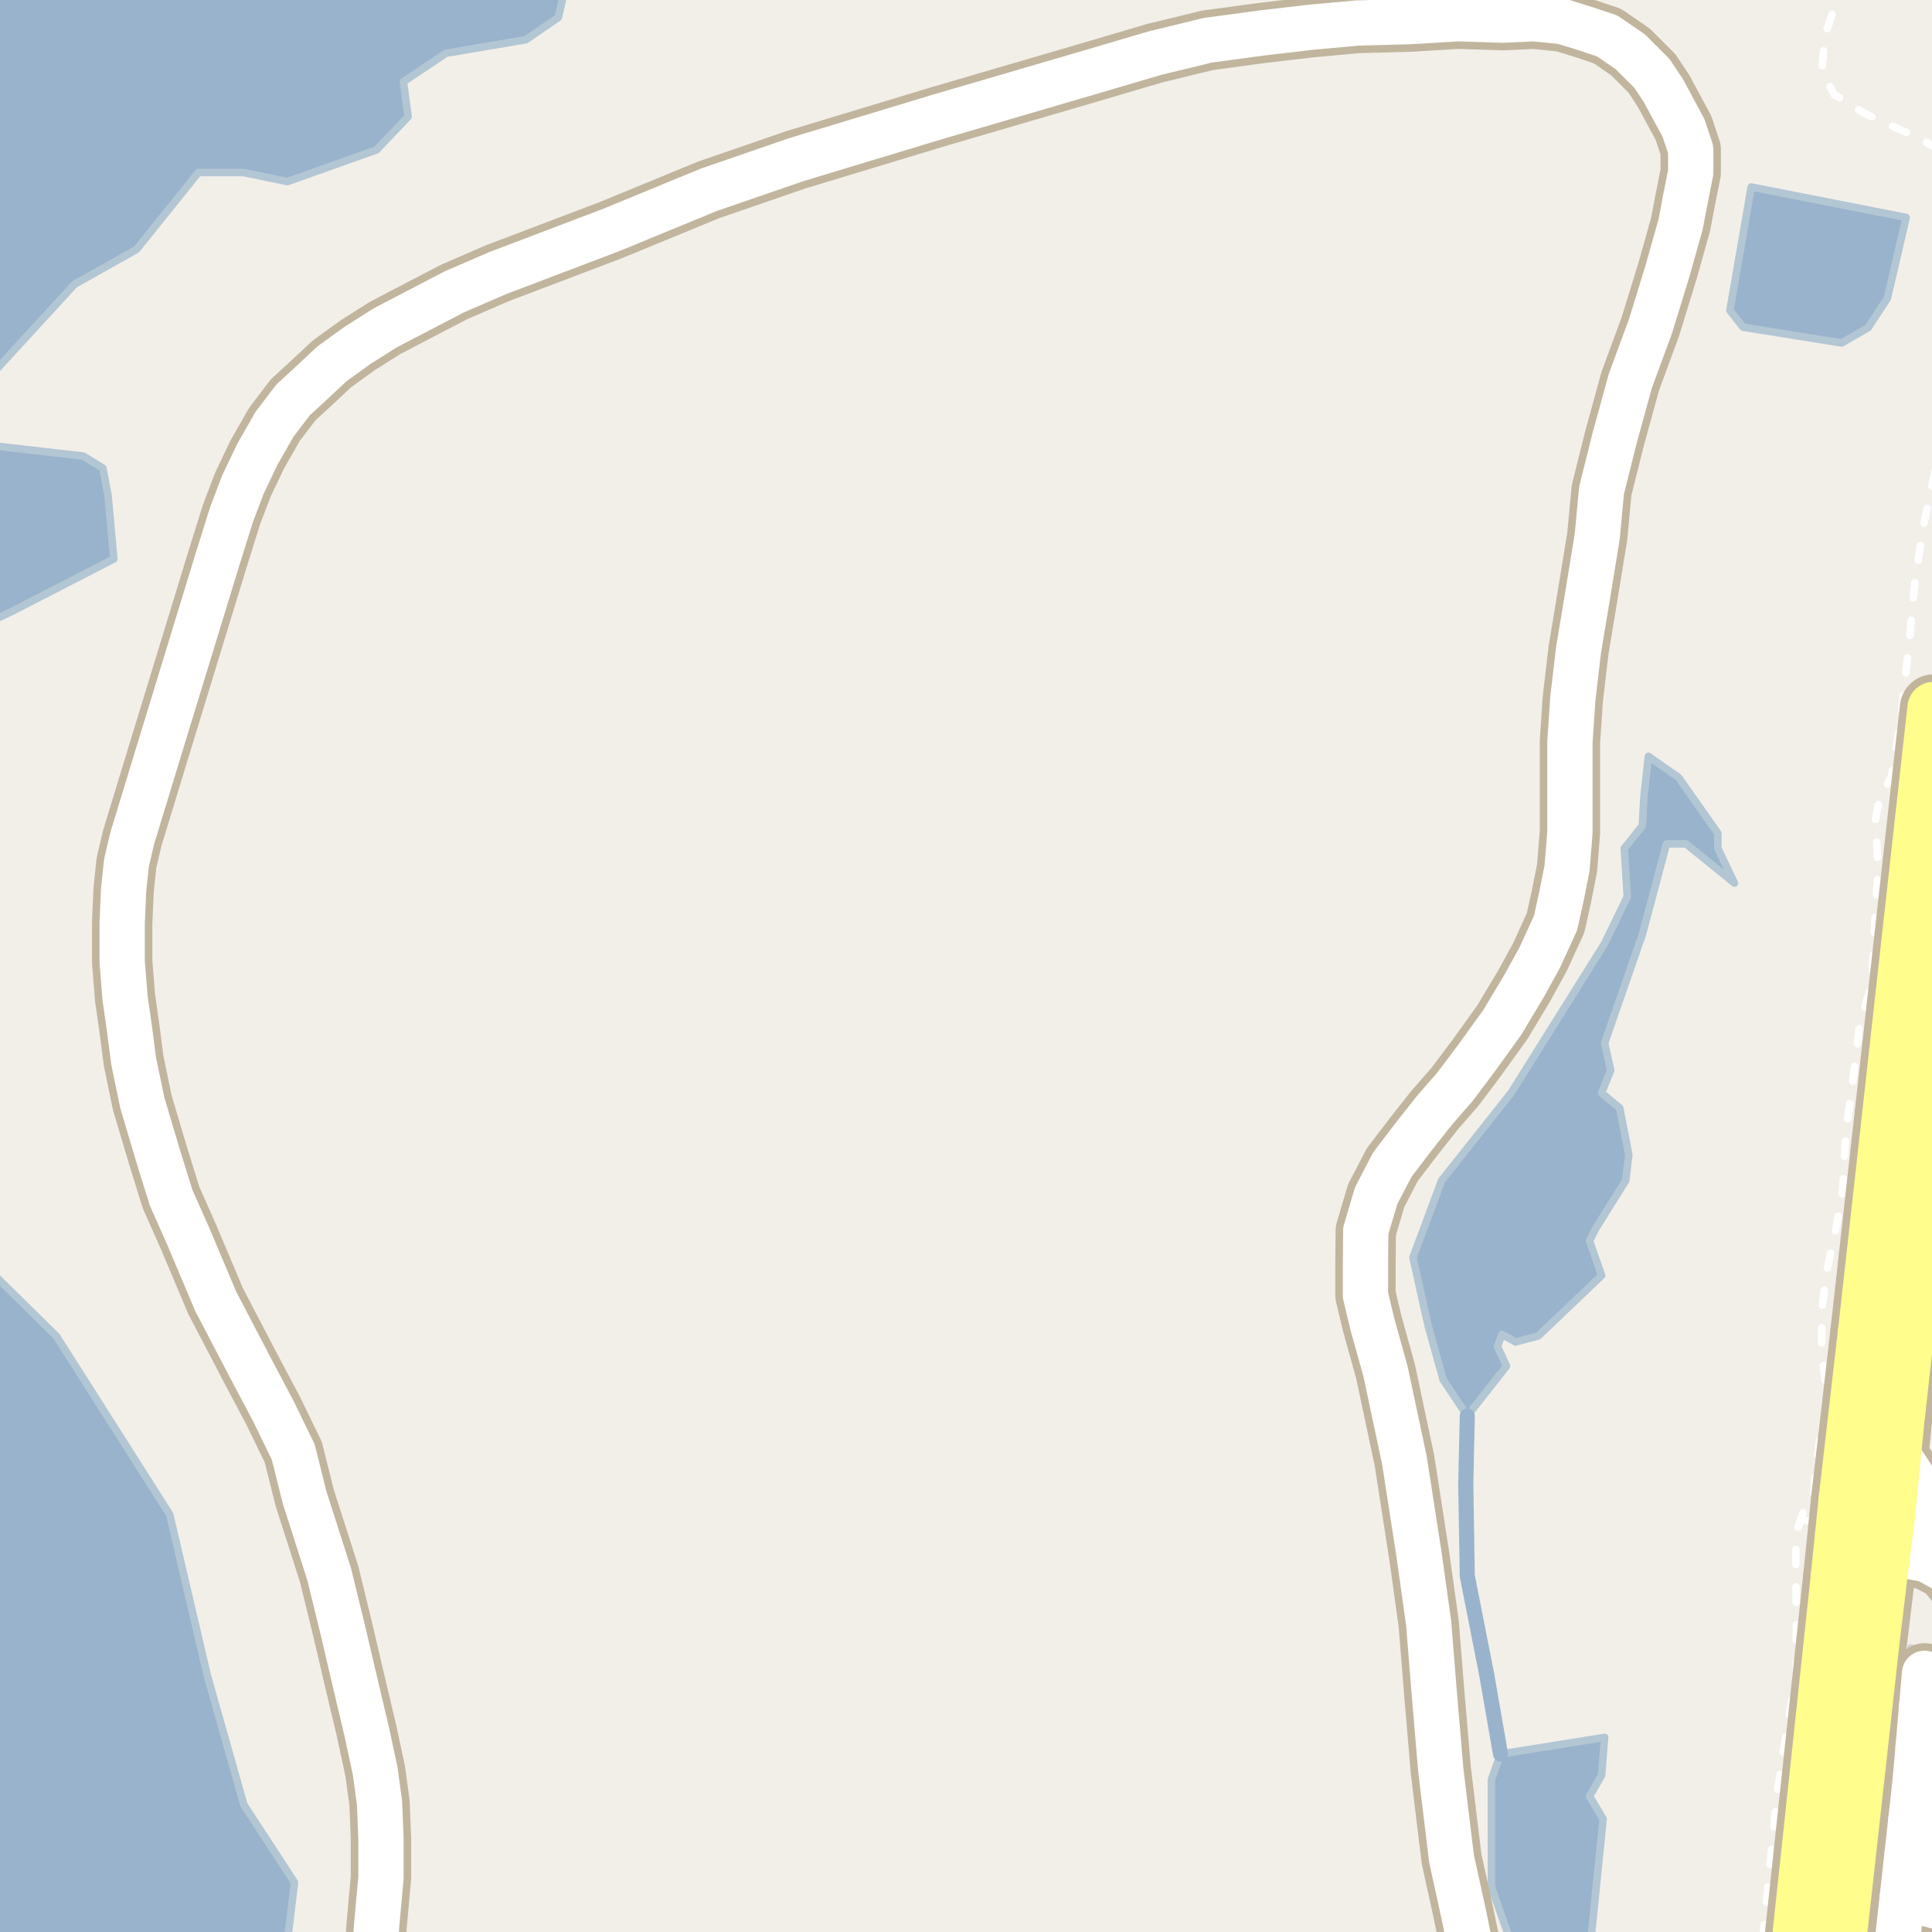 <?xml version="1.0" encoding="UTF-8"?>
<svg xmlns="http://www.w3.org/2000/svg" xmlns:xlink="http://www.w3.org/1999/xlink" width="256pt" height="256pt" viewBox="0 0 256 256" version="1.1">
<g id="surface2">
<rect x="0" y="0" width="256" height="256" style="fill:rgb(94.902%,93.725%,91.373%);fill-opacity:1;stroke:none;"/>
<path style=" stroke:none;fill-rule:evenodd;fill:rgb(81.961%,81.569%,80.392%);fill-opacity:1;" d="M 260 260 L 256.086 260 L 260 244.402 L 260 220.898 L 253.203 218.355 L 248.605 260 Z M 260 260 "/>
<path style="fill:none;stroke-width:1;stroke-linecap:round;stroke-linejoin:round;stroke:rgb(81.961%,81.961%,81.961%);stroke-opacity:1;stroke-miterlimit:10;" d="M 260 260 L 256.086 260 L 260 244.402 L 260 220.898 L 253.203 218.355 L 248.605 260 L 260 260 "/>
<path style=" stroke:none;fill-rule:evenodd;fill:rgb(60%,70.196%,80%);fill-opacity:1;" d="M 200.422 258.02 L 201.73 259 L 210.605 259 L 212.422 241.02 L 210.621 238.016 L 212.223 235.219 L 212.621 230.219 L 198.824 232.418 L 197.621 235.816 L 197.621 250.02 Z M 200.422 258.02 "/>
<path style="fill:none;stroke-width:1;stroke-linecap:round;stroke-linejoin:round;stroke:rgb(70.196%,77.647%,83.137%);stroke-opacity:1;stroke-miterlimit:10;" d="M 200.422 258.02 L 201.73 259 L 210.605 259 L 212.422 241.02 L 210.621 238.016 L 212.223 235.219 L 212.621 230.219 L 198.824 232.418 L 197.621 235.816 L 197.621 250.02 L 200.422 258.02 "/>
<path style=" stroke:none;fill-rule:evenodd;fill:rgb(60%,70.196%,80%);fill-opacity:1;" d="M 187.223 166.617 L 189.223 175.617 L 191.223 182.816 L 194.422 187.621 L 199.621 181.016 L 198.422 178.418 L 199.023 176.816 L 200.82 177.816 L 203.824 177.02 L 212.223 169.016 L 210.621 164.418 L 211.422 162.82 L 215.422 156.418 L 215.824 153.016 L 214.625 146.82 L 212.223 144.82 L 213.422 141.816 L 212.621 138.219 L 217.621 123.82 L 220.82 111.82 L 223.422 111.82 L 229.824 117.016 L 227.625 112.418 L 227.625 110.418 L 222.422 103.02 L 218.422 100.219 L 217.824 105.617 L 217.621 109.418 L 215.223 112.418 L 215.625 118.816 L 212.621 125.02 L 200.223 144.82 L 191.023 156.418 Z M 187.223 166.617 "/>
<path style="fill:none;stroke-width:1;stroke-linecap:round;stroke-linejoin:round;stroke:rgb(70.196%,77.647%,83.137%);stroke-opacity:1;stroke-miterlimit:10;" d="M 187.223 166.617 L 189.223 175.617 L 191.223 182.816 L 194.422 187.621 L 199.621 181.016 L 198.422 178.418 L 199.023 176.816 L 200.82 177.816 L 203.824 177.02 L 212.223 169.016 L 210.621 164.418 L 211.422 162.82 L 215.422 156.418 L 215.824 153.016 L 214.625 146.82 L 212.223 144.82 L 213.422 141.816 L 212.621 138.219 L 217.621 123.82 L 220.82 111.82 L 223.422 111.82 L 229.824 117.016 L 227.625 112.418 L 227.625 110.418 L 222.422 103.02 L 218.422 100.219 L 217.824 105.617 L 217.621 109.418 L 215.223 112.418 L 215.625 118.816 L 212.621 125.02 L 200.223 144.82 L 191.023 156.418 L 187.223 166.617 "/>
<path style=" stroke:none;fill-rule:evenodd;fill:rgb(60%,70.196%,80%);fill-opacity:1;" d="M -4 259 L 36.184 259 L 38.031 257.633 L 39.027 249.434 L 32.312 239.137 L 27.484 222.062 L 22.484 200.664 L 7.484 177.062 L -4 165.754 L -4 83.652 L 1.484 81.062 L 15.082 74.062 L 14.32 65.664 L 13.629 62.031 L 11.031 60.43 L -0.918 59.062 L -2.969 55.234 L -1.227 49.762 L 9.883 37.664 L 18.082 33.062 L 26.281 22.863 L 32.281 22.863 L 38.082 24.062 L 49.883 19.863 L 54.082 15.465 L 53.457 10.824 L 59.082 7.062 L 69.684 5.262 L 73.984 2.312 L 75.422 -4 L 259 -4 L -4 -4 Z M -4 259 "/>
<path style="fill:none;stroke-width:1;stroke-linecap:round;stroke-linejoin:round;stroke:rgb(70.196%,77.647%,83.137%);stroke-opacity:1;stroke-miterlimit:10;" d="M -4 259 L 36.184 259 L 38.031 257.633 L 39.027 249.434 L 32.312 239.137 L 27.484 222.062 L 22.484 200.664 L 7.484 177.062 L -4 165.754 L -4 83.652 L 1.484 81.062 L 15.082 74.062 L 14.32 65.664 L 13.629 62.031 L 11.031 60.43 L -0.918 59.062 L -2.969 55.234 L -1.227 49.762 L 9.883 37.664 L 18.082 33.062 L 26.281 22.863 L 32.281 22.863 L 38.082 24.062 L 49.883 19.863 L 54.082 15.465 L 53.457 10.824 L 59.082 7.062 L 69.684 5.262 L 73.984 2.312 L 75.422 -4 L 259 -4 L -4 -4 L -4 259 "/>
<path style=" stroke:none;fill-rule:evenodd;fill:rgb(60%,70.196%,80%);fill-opacity:1;" d="M 229.219 41.137 L 230.969 43.359 L 244.031 45.445 L 247.531 43.426 L 250.09 39.52 L 252.578 28.816 L 232.047 24.777 Z M 229.219 41.137 "/>
<path style="fill:none;stroke-width:1;stroke-linecap:round;stroke-linejoin:round;stroke:rgb(70.196%,77.647%,83.137%);stroke-opacity:1;stroke-miterlimit:10;" d="M 229.219 41.137 L 230.969 43.359 L 244.031 45.445 L 247.531 43.426 L 250.09 39.52 L 252.578 28.816 L 232.047 24.777 L 229.219 41.137 "/>
<path style="fill:none;stroke-width:2;stroke-linecap:round;stroke-linejoin:round;stroke:rgb(60%,70.196%,80%);stroke-opacity:1;stroke-miterlimit:10;" d="M 194.422 187.621 L 194.223 196.617 L 194.422 208.816 L 197.02 222.02 L 198.824 232.418 "/>
<path style="fill:none;stroke-width:1;stroke-linecap:round;stroke-linejoin:round;stroke:rgb(100%,100%,100%);stroke-opacity:1;stroke-dasharray:2,3;stroke-miterlimit:10;" d="M 256.234 93.844 L 252.121 93.059 "/>
<path style="fill:none;stroke-width:1;stroke-linecap:round;stroke-linejoin:round;stroke:rgb(100%,100%,100%);stroke-opacity:1;stroke-dasharray:2,3;stroke-miterlimit:10;" d="M 238.598 201.371 L 244.117 202.18 L 249.977 203.012 "/>
<path style="fill:none;stroke-width:1;stroke-linecap:round;stroke-linejoin:round;stroke:rgb(100%,100%,100%);stroke-opacity:1;stroke-dasharray:2,3;stroke-miterlimit:10;" d="M 233.594 257 L 234.895 243.656 L 235.398 238.25 L 236.586 230.25 L 238.023 221.684 L 238.023 214.375 L 237.961 208.871 L 237.961 203.25 L 238.598 201.371 L 239.023 200.121 L 240.336 197.625 L 240.582 194.75 L 241.207 190.25 L 241.836 187.309 L 241.895 183.562 L 241.336 178.75 L 241.461 173.25 L 241.957 168.875 L 243.211 163.125 L 244.148 157.934 L 244.586 149.996 L 245.586 142.5 L 246.398 135.938 L 248.023 130.246 L 248.27 125.125 L 248.836 115.125 L 248.523 108.562 L 249.02 105.938 L 250.648 102.871 L 251.898 95.125 L 252.121 93.059 L 252.961 85.312 L 253.773 76.688 L 254.957 69.25 L 257 59.672 M 257 19.898 L 254.773 18.559 L 247.023 14.996 L 243.02 12.5 L 241.398 9.312 L 241.836 4.625 L 243.586 -0.5 L 244.539 -2 "/>
<path style="fill:none;stroke-width:8;stroke-linecap:round;stroke-linejoin:round;stroke:rgb(75.686%,70.98%,61.569%);stroke-opacity:1;stroke-miterlimit:10;" d="M 249.633 205.641 L 247.434 205.641 L 245.234 206.844 L 243.438 208.844 "/>
<path style="fill:none;stroke-width:8;stroke-linecap:round;stroke-linejoin:round;stroke:rgb(75.686%,70.98%,61.569%);stroke-opacity:1;stroke-miterlimit:10;" d="M 261.547 233.426 L 254.164 231.453 "/>
<path style="fill:none;stroke-width:8;stroke-linecap:round;stroke-linejoin:round;stroke:rgb(75.686%,70.98%,61.569%);stroke-opacity:1;stroke-miterlimit:10;" d="M 262.852 228.551 L 254.633 226.074 "/>
<path style="fill:none;stroke-width:8;stroke-linecap:round;stroke-linejoin:round;stroke:rgb(75.686%,70.98%,61.569%);stroke-opacity:1;stroke-miterlimit:10;" d="M 252.062 251.402 L 260.781 253.703 "/>
<path style="fill:none;stroke-width:8;stroke-linecap:round;stroke-linejoin:round;stroke:rgb(75.686%,70.98%,61.569%);stroke-opacity:1;stroke-miterlimit:10;" d="M 252.664 245.953 L 262.152 248.891 "/>
<path style="fill:none;stroke-width:8;stroke-linecap:round;stroke-linejoin:round;stroke:rgb(75.686%,70.98%,61.569%);stroke-opacity:1;stroke-miterlimit:10;" d="M 253.203 241.117 L 263.449 244.336 "/>
<path style="fill:none;stroke-width:8;stroke-linecap:round;stroke-linejoin:round;stroke:rgb(75.686%,70.98%,61.569%);stroke-opacity:1;stroke-miterlimit:10;" d="M 264 218.957 L 262.836 218.039 L 261.234 214.641 L 260.234 211.043 L 257.836 208.043 L 255.234 206.641 L 249.633 205.641 "/>
<path style="fill:none;stroke-width:8;stroke-linecap:round;stroke-linejoin:round;stroke:rgb(75.686%,70.98%,61.569%);stroke-opacity:1;stroke-miterlimit:10;" d="M 264 197.332 L 262.887 197.762 L 258.199 198.543 L 254.762 197.789 L 251.102 192.219 "/>
<path style="fill:none;stroke-width:8;stroke-linecap:round;stroke-linejoin:round;stroke:rgb(75.686%,70.98%,61.569%);stroke-opacity:1;stroke-miterlimit:10;" d="M 244.469 198.727 L 247.035 199.234 L 250.234 201.043 L 257.234 201.641 L 260.637 201.043 L 264 199.562 "/>
<path style="fill:none;stroke-width:8;stroke-linecap:round;stroke-linejoin:round;stroke:rgb(75.686%,70.98%,61.569%);stroke-opacity:1;stroke-miterlimit:10;" d="M 264 239.164 L 260.312 238.039 L 253.762 236.043 L 254.164 231.453 L 254.633 226.074 L 255.012 221.727 L 263.887 224.668 L 262.852 228.551 L 261.547 233.426 L 260.312 238.039 "/>
<path style="fill:none;stroke-width:8;stroke-linecap:round;stroke-linejoin:round;stroke:rgb(75.686%,70.98%,61.569%);stroke-opacity:1;stroke-miterlimit:10;" d="M 253.762 236.043 L 253.203 241.117 L 252.664 245.953 L 252.062 251.402 L 251.469 256.762 L 250.789 262.91 L 250.668 264 "/>
<path style="fill:none;stroke-width:8;stroke-linecap:round;stroke-linejoin:round;stroke:rgb(75.686%,70.98%,61.569%);stroke-opacity:1;stroke-miterlimit:10;" d="M 195.887 264 L 195.363 260.551 L 193.938 253.598 L 192.336 246.289 L 190.91 234.527 L 190.02 224.008 L 189.305 215.098 L 188.059 206.184 L 186.098 193.531 L 183.602 181.77 L 181.82 175.352 L 180.93 171.605 L 180.93 167.508 L 180.973 163.074 L 182.355 158.422 L 184.492 154.316 L 187.344 150.578 L 190.117 147.07 L 192.781 144.023 L 195.641 140.215 L 199.07 135.453 L 201.926 130.688 L 204.023 126.879 L 206.117 122.309 L 206.879 118.875 L 207.641 115.066 L 208.023 110.305 L 208.023 98.305 L 208.406 92.586 L 209.168 86.109 L 210.309 79.254 L 211.645 71.059 L 212.215 64.965 L 213.93 58.109 L 216.023 50.488 L 218.691 43.25 L 220.977 35.82 L 222.691 29.723 L 223.266 26.676 L 224.027 22.863 L 224.027 19.816 L 223.074 16.957 L 221.738 14.48 L 220.406 12.008 L 218.883 9.719 L 216.023 6.863 L 212.977 4.77 L 210.121 3.812 L 207.07 2.863 L 203.262 2.48 L 199.07 2.672 L 193.164 2.48 L 186.879 2.863 L 179.828 3.051 L 173.543 3.625 L 167.066 4.387 L 160.02 5.34 L 152.969 7.055 L 144.586 9.531 L 124.395 15.438 L 105.535 21.148 L 93.914 25.152 L 80.961 30.484 L 65.91 36.199 L 60.195 38.676 L 55.434 41.152 L 51.051 43.438 L 47.43 45.727 L 44 48.199 L 41.145 50.867 L 38.859 52.965 L 36.383 56.203 L 34.098 60.203 L 32.191 64.203 L 30.668 68.203 L 28.762 74.301 L 20.953 99.824 L 17.523 111.066 L 16.762 114.305 L 16.379 117.926 L 16.188 122.309 L 16.188 127.449 L 16.57 132.211 L 17.141 136.211 L 17.711 140.594 L 18.855 146.121 L 20.953 153.168 L 22.668 158.691 L 24.953 163.836 L 28.57 172.406 L 33.145 181.172 L 36.188 186.918 L 38.859 192.41 L 40.383 198.504 L 42.098 203.84 L 43.621 208.602 L 45.527 216.414 L 46.859 222.129 L 48.574 229.367 L 49.719 234.699 L 50.289 238.891 L 50.48 243.656 L 50.48 248.797 L 49.91 255.086 L 49.527 260.609 L 49.207 264 "/>
<path style="fill:none;stroke-width:9;stroke-linecap:round;stroke-linejoin:round;stroke:rgb(75.686%,70.98%,61.569%);stroke-opacity:1;stroke-miterlimit:10;" d="M 244.469 198.727 L 244.117 202.18 L 243.438 208.844 "/>
<path style="fill:none;stroke-width:9;stroke-linecap:round;stroke-linejoin:round;stroke:rgb(75.686%,70.98%,61.569%);stroke-opacity:1;stroke-miterlimit:10;" d="M 247.039 176.449 L 244.469 198.727 "/>
<path style="fill:none;stroke-width:9;stroke-linecap:round;stroke-linejoin:round;stroke:rgb(75.686%,70.98%,61.569%);stroke-opacity:1;stroke-miterlimit:10;" d="M 243.438 208.844 L 237.434 265 "/>
<path style="fill:none;stroke-width:9;stroke-linecap:round;stroke-linejoin:round;stroke:rgb(75.686%,70.98%,61.569%);stroke-opacity:1;stroke-miterlimit:10;" d="M 256.234 93.844 L 247.039 176.449 "/>
<path style="fill:none;stroke-width:9;stroke-linecap:round;stroke-linejoin:round;stroke:rgb(75.686%,70.98%,61.569%);stroke-opacity:1;stroke-miterlimit:10;" d="M 242.93 265 L 248.234 217.242 L 249.633 205.641 "/>
<path style="fill:none;stroke-width:9;stroke-linecap:round;stroke-linejoin:round;stroke:rgb(75.686%,70.98%,61.569%);stroke-opacity:1;stroke-miterlimit:10;" d="M 249.633 205.641 L 249.977 203.012 L 250.234 201.043 L 251.102 192.219 L 251.434 188.84 L 260.324 108.332 L 261.836 94.645 "/>
<path style="fill:none;stroke-width:6;stroke-linecap:round;stroke-linejoin:round;stroke:rgb(100%,100%,100%);stroke-opacity:1;stroke-miterlimit:10;" d="M 249.633 205.641 L 247.434 205.641 L 245.234 206.844 L 243.438 208.844 "/>
<path style="fill:none;stroke-width:6;stroke-linecap:round;stroke-linejoin:round;stroke:rgb(100%,100%,100%);stroke-opacity:1;stroke-miterlimit:10;" d="M 261.547 233.426 L 254.164 231.453 "/>
<path style="fill:none;stroke-width:6;stroke-linecap:round;stroke-linejoin:round;stroke:rgb(100%,100%,100%);stroke-opacity:1;stroke-miterlimit:10;" d="M 262.852 228.551 L 254.633 226.074 "/>
<path style="fill:none;stroke-width:6;stroke-linecap:round;stroke-linejoin:round;stroke:rgb(100%,100%,100%);stroke-opacity:1;stroke-miterlimit:10;" d="M 252.062 251.402 L 260.781 253.703 "/>
<path style="fill:none;stroke-width:6;stroke-linecap:round;stroke-linejoin:round;stroke:rgb(100%,100%,100%);stroke-opacity:1;stroke-miterlimit:10;" d="M 252.664 245.953 L 262.152 248.891 "/>
<path style="fill:none;stroke-width:6;stroke-linecap:round;stroke-linejoin:round;stroke:rgb(100%,100%,100%);stroke-opacity:1;stroke-miterlimit:10;" d="M 253.203 241.117 L 263.449 244.336 "/>
<path style="fill:none;stroke-width:6;stroke-linecap:round;stroke-linejoin:round;stroke:rgb(100%,100%,100%);stroke-opacity:1;stroke-miterlimit:10;" d="M 264 218.957 L 262.836 218.039 L 261.234 214.641 L 260.234 211.043 L 257.836 208.043 L 255.234 206.641 L 249.633 205.641 "/>
<path style="fill:none;stroke-width:6;stroke-linecap:round;stroke-linejoin:round;stroke:rgb(100%,100%,100%);stroke-opacity:1;stroke-miterlimit:10;" d="M 264 197.332 L 262.887 197.762 L 258.199 198.543 L 254.762 197.789 L 251.102 192.219 "/>
<path style="fill:none;stroke-width:6;stroke-linecap:round;stroke-linejoin:round;stroke:rgb(100%,100%,100%);stroke-opacity:1;stroke-miterlimit:10;" d="M 244.469 198.727 L 247.035 199.234 L 250.234 201.043 L 257.234 201.641 L 260.637 201.043 L 264 199.562 "/>
<path style="fill:none;stroke-width:6;stroke-linecap:round;stroke-linejoin:round;stroke:rgb(100%,100%,100%);stroke-opacity:1;stroke-miterlimit:10;" d="M 264 239.164 L 260.312 238.039 L 253.762 236.043 L 254.164 231.453 L 254.633 226.074 L 255.012 221.727 L 263.887 224.668 L 262.852 228.551 L 261.547 233.426 L 260.312 238.039 "/>
<path style="fill:none;stroke-width:6;stroke-linecap:round;stroke-linejoin:round;stroke:rgb(100%,100%,100%);stroke-opacity:1;stroke-miterlimit:10;" d="M 253.762 236.043 L 253.203 241.117 L 252.664 245.953 L 252.062 251.402 L 251.469 256.762 L 250.789 262.91 L 250.668 264 "/>
<path style="fill:none;stroke-width:6;stroke-linecap:round;stroke-linejoin:round;stroke:rgb(100%,100%,100%);stroke-opacity:1;stroke-miterlimit:10;" d="M 195.887 264 L 195.363 260.551 L 193.938 253.598 L 192.336 246.289 L 190.91 234.527 L 190.02 224.008 L 189.305 215.098 L 188.059 206.184 L 186.098 193.531 L 183.602 181.77 L 181.82 175.352 L 180.93 171.605 L 180.93 167.508 L 180.973 163.074 L 182.355 158.422 L 184.492 154.316 L 187.344 150.578 L 190.117 147.07 L 192.781 144.023 L 195.641 140.215 L 199.07 135.453 L 201.926 130.688 L 204.023 126.879 L 206.117 122.309 L 206.879 118.875 L 207.641 115.066 L 208.023 110.305 L 208.023 98.305 L 208.406 92.586 L 209.168 86.109 L 210.309 79.254 L 211.645 71.059 L 212.215 64.965 L 213.93 58.109 L 216.023 50.488 L 218.691 43.25 L 220.977 35.82 L 222.691 29.723 L 223.266 26.676 L 224.027 22.863 L 224.027 19.816 L 223.074 16.957 L 221.738 14.48 L 220.406 12.008 L 218.883 9.719 L 216.023 6.863 L 212.977 4.77 L 210.121 3.812 L 207.07 2.863 L 203.262 2.48 L 199.07 2.672 L 193.164 2.48 L 186.879 2.863 L 179.828 3.051 L 173.543 3.625 L 167.066 4.387 L 160.02 5.34 L 152.969 7.055 L 144.586 9.531 L 124.395 15.438 L 105.535 21.148 L 93.914 25.152 L 80.961 30.484 L 65.91 36.199 L 60.195 38.676 L 55.434 41.152 L 51.051 43.438 L 47.43 45.727 L 44 48.199 L 41.145 50.867 L 38.859 52.965 L 36.383 56.203 L 34.098 60.203 L 32.191 64.203 L 30.668 68.203 L 28.762 74.301 L 20.953 99.824 L 17.523 111.066 L 16.762 114.305 L 16.379 117.926 L 16.188 122.309 L 16.188 127.449 L 16.57 132.211 L 17.141 136.211 L 17.711 140.594 L 18.855 146.121 L 20.953 153.168 L 22.668 158.691 L 24.953 163.836 L 28.57 172.406 L 33.145 181.172 L 36.188 186.918 L 38.859 192.41 L 40.383 198.504 L 42.098 203.84 L 43.621 208.602 L 45.527 216.414 L 46.859 222.129 L 48.574 229.367 L 49.719 234.699 L 50.289 238.891 L 50.48 243.656 L 50.48 248.797 L 49.91 255.086 L 49.527 260.609 L 49.207 264 "/>
<path style="fill:none;stroke-width:7;stroke-linecap:round;stroke-linejoin:round;stroke:rgb(100%,99.216%,54.51%);stroke-opacity:1;stroke-miterlimit:10;" d="M 244.469 198.727 L 244.117 202.18 L 243.438 208.844 "/>
<path style="fill:none;stroke-width:7;stroke-linecap:round;stroke-linejoin:round;stroke:rgb(100%,99.216%,54.51%);stroke-opacity:1;stroke-miterlimit:10;" d="M 247.039 176.449 L 244.469 198.727 "/>
<path style="fill:none;stroke-width:7;stroke-linecap:round;stroke-linejoin:round;stroke:rgb(100%,99.216%,54.51%);stroke-opacity:1;stroke-miterlimit:10;" d="M 243.438 208.844 L 237.434 265 "/>
<path style="fill:none;stroke-width:7;stroke-linecap:round;stroke-linejoin:round;stroke:rgb(100%,99.216%,54.51%);stroke-opacity:1;stroke-miterlimit:10;" d="M 256.234 93.844 L 247.039 176.449 "/>
<path style="fill:none;stroke-width:7;stroke-linecap:round;stroke-linejoin:round;stroke:rgb(100%,99.216%,54.51%);stroke-opacity:1;stroke-miterlimit:10;" d="M 242.93 265 L 248.234 217.242 L 249.633 205.641 "/>
<path style="fill:none;stroke-width:7;stroke-linecap:round;stroke-linejoin:round;stroke:rgb(100%,99.216%,54.51%);stroke-opacity:1;stroke-miterlimit:10;" d="M 249.633 205.641 L 249.977 203.012 L 250.234 201.043 L 251.102 192.219 L 251.434 188.84 L 260.324 108.332 L 261.836 94.645 "/>
</g>
</svg>

